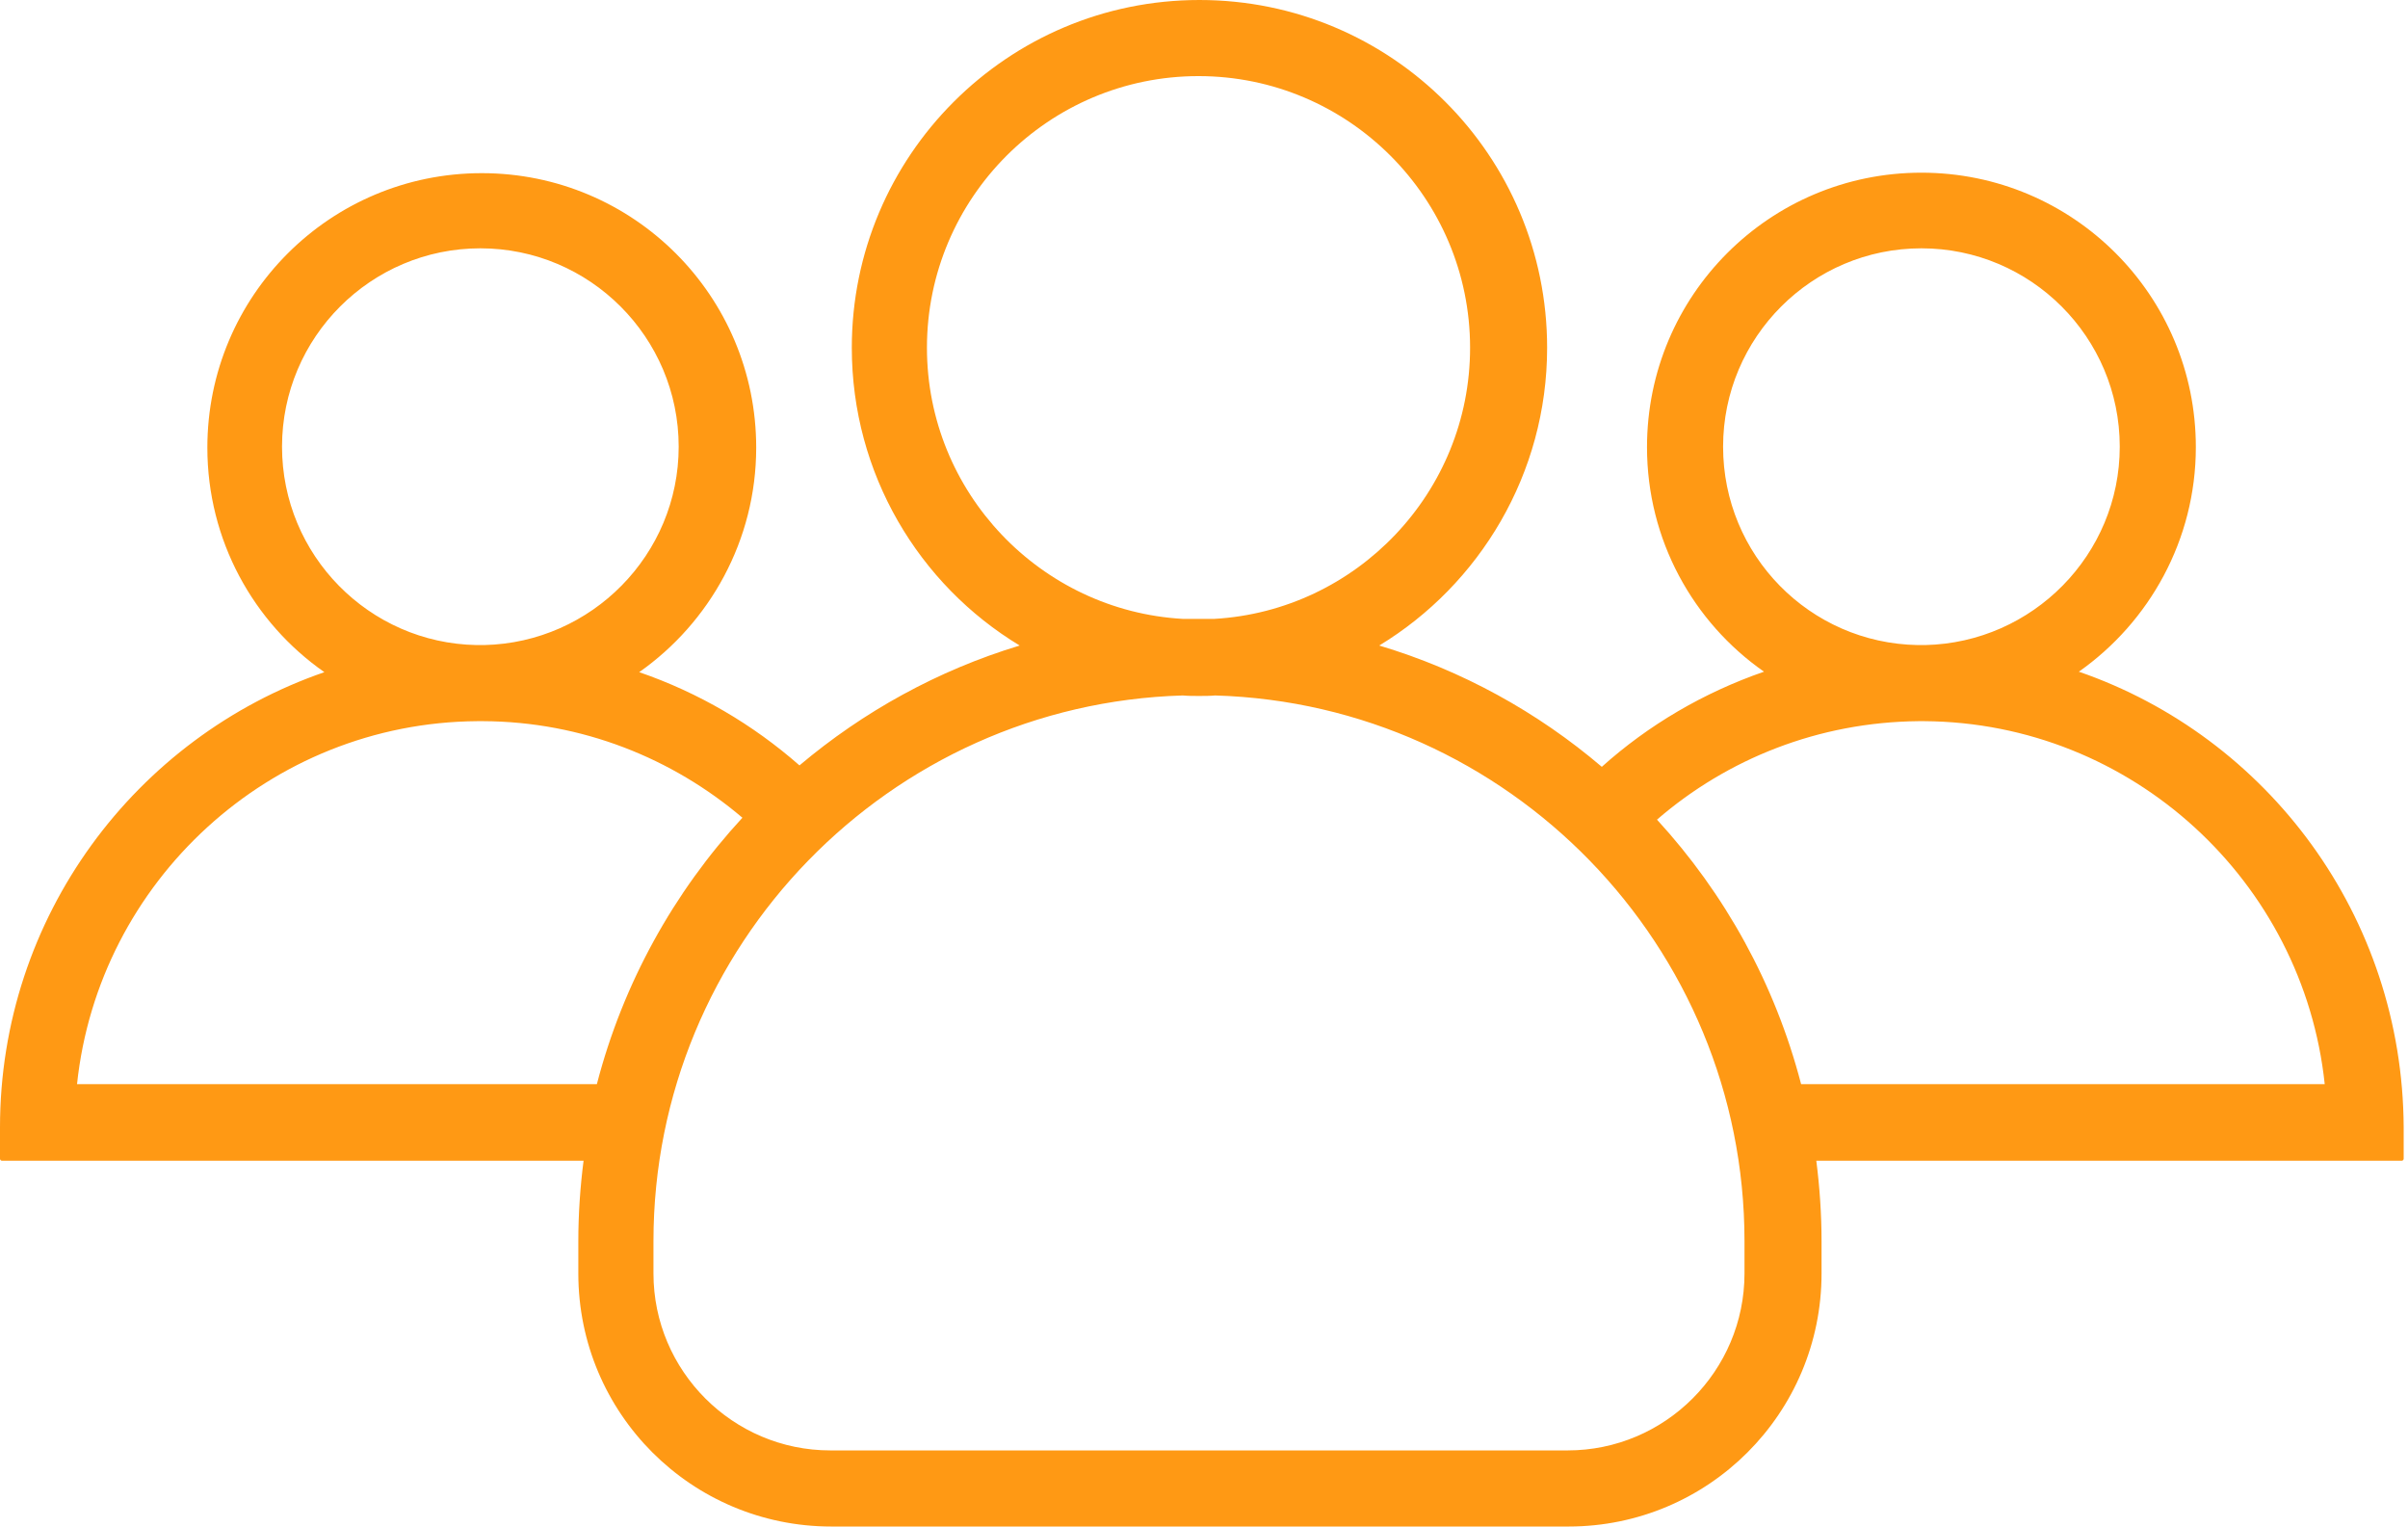 <svg xmlns="http://www.w3.org/2000/svg" width="142" height="90" viewBox="0 0 142 90" fill="none"><path d="M122.59 39.601C126.74 36.684 129.489 31.832 129.489 26.363C129.489 17.417 122.253 10.181 113.306 10.181C104.36 10.181 97.124 17.417 97.124 26.363C97.124 31.832 99.844 36.684 104.023 39.601C100.461 40.835 97.208 42.742 94.459 45.21C90.673 41.985 86.214 39.517 81.334 38.059C87.251 34.469 91.234 27.934 91.234 20.502C91.234 9.171 82.063 0 70.732 0C59.402 0 50.231 9.199 50.231 20.502C50.231 27.934 54.185 34.469 60.131 38.059C55.307 39.517 50.904 41.957 47.145 45.126C44.397 42.714 41.2 40.835 37.694 39.629C41.845 36.712 44.593 31.86 44.593 26.391C44.593 17.445 37.357 10.209 28.411 10.209C19.464 10.209 12.228 17.445 12.228 26.391C12.228 31.86 14.949 36.712 19.128 39.629C7.993 43.471 0 54.045 0 66.469V68.32C0 68.376 0.056 68.433 0.112 68.433H34.413C34.216 69.975 34.104 71.574 34.104 73.172V75.079C34.104 83.325 40.779 90 49.025 90H92.496C100.742 90 107.417 83.325 107.417 75.079V73.172C107.417 71.574 107.304 69.975 107.108 68.433H141.633C141.689 68.433 141.745 68.376 141.745 68.32V66.469C141.689 54.017 133.724 43.443 122.59 39.601ZM101.611 26.335C101.611 19.885 106.856 14.64 113.306 14.64C119.757 14.64 125.002 19.885 125.002 26.335C125.002 32.702 119.869 37.89 113.531 38.031C113.447 38.031 113.39 38.031 113.306 38.031C113.222 38.031 113.166 38.031 113.082 38.031C106.715 37.918 101.611 32.73 101.611 26.335ZM54.662 20.502C54.662 11.667 61.842 4.487 70.676 4.487C79.511 4.487 86.691 11.667 86.691 20.502C86.691 29.028 79.987 36.011 71.602 36.488C71.293 36.488 70.985 36.488 70.676 36.488C70.368 36.488 70.059 36.488 69.751 36.488C61.365 36.011 54.662 29.028 54.662 20.502ZM16.631 26.335C16.631 19.885 21.876 14.64 28.327 14.64C34.777 14.64 40.022 19.885 40.022 26.335C40.022 32.702 34.889 37.89 28.551 38.031C28.467 38.031 28.411 38.031 28.327 38.031C28.242 38.031 28.186 38.031 28.102 38.031C21.764 37.918 16.631 32.73 16.631 26.335ZM35.198 63.917H4.543C5.806 51.969 15.902 42.602 28.158 42.518C28.214 42.518 28.27 42.518 28.327 42.518C28.383 42.518 28.439 42.518 28.495 42.518C34.328 42.546 39.657 44.706 43.78 48.211C39.741 52.587 36.74 57.971 35.198 63.917ZM102.873 75.079C102.873 80.829 98.189 85.513 92.44 85.513H48.968C43.219 85.513 38.535 80.829 38.535 75.079V73.172C38.535 55.756 52.446 41.508 69.751 41.003C70.059 41.032 70.396 41.032 70.704 41.032C71.013 41.032 71.349 41.032 71.658 41.003C88.962 41.508 102.873 55.756 102.873 73.172V75.079V75.079ZM106.211 63.917C104.668 57.999 101.723 52.699 97.713 48.324C101.864 44.734 107.248 42.574 113.138 42.518C113.194 42.518 113.25 42.518 113.306 42.518C113.362 42.518 113.419 42.518 113.475 42.518C125.731 42.602 135.827 51.969 137.089 63.917H106.211Z" fill="#FF9914"></path></svg>
